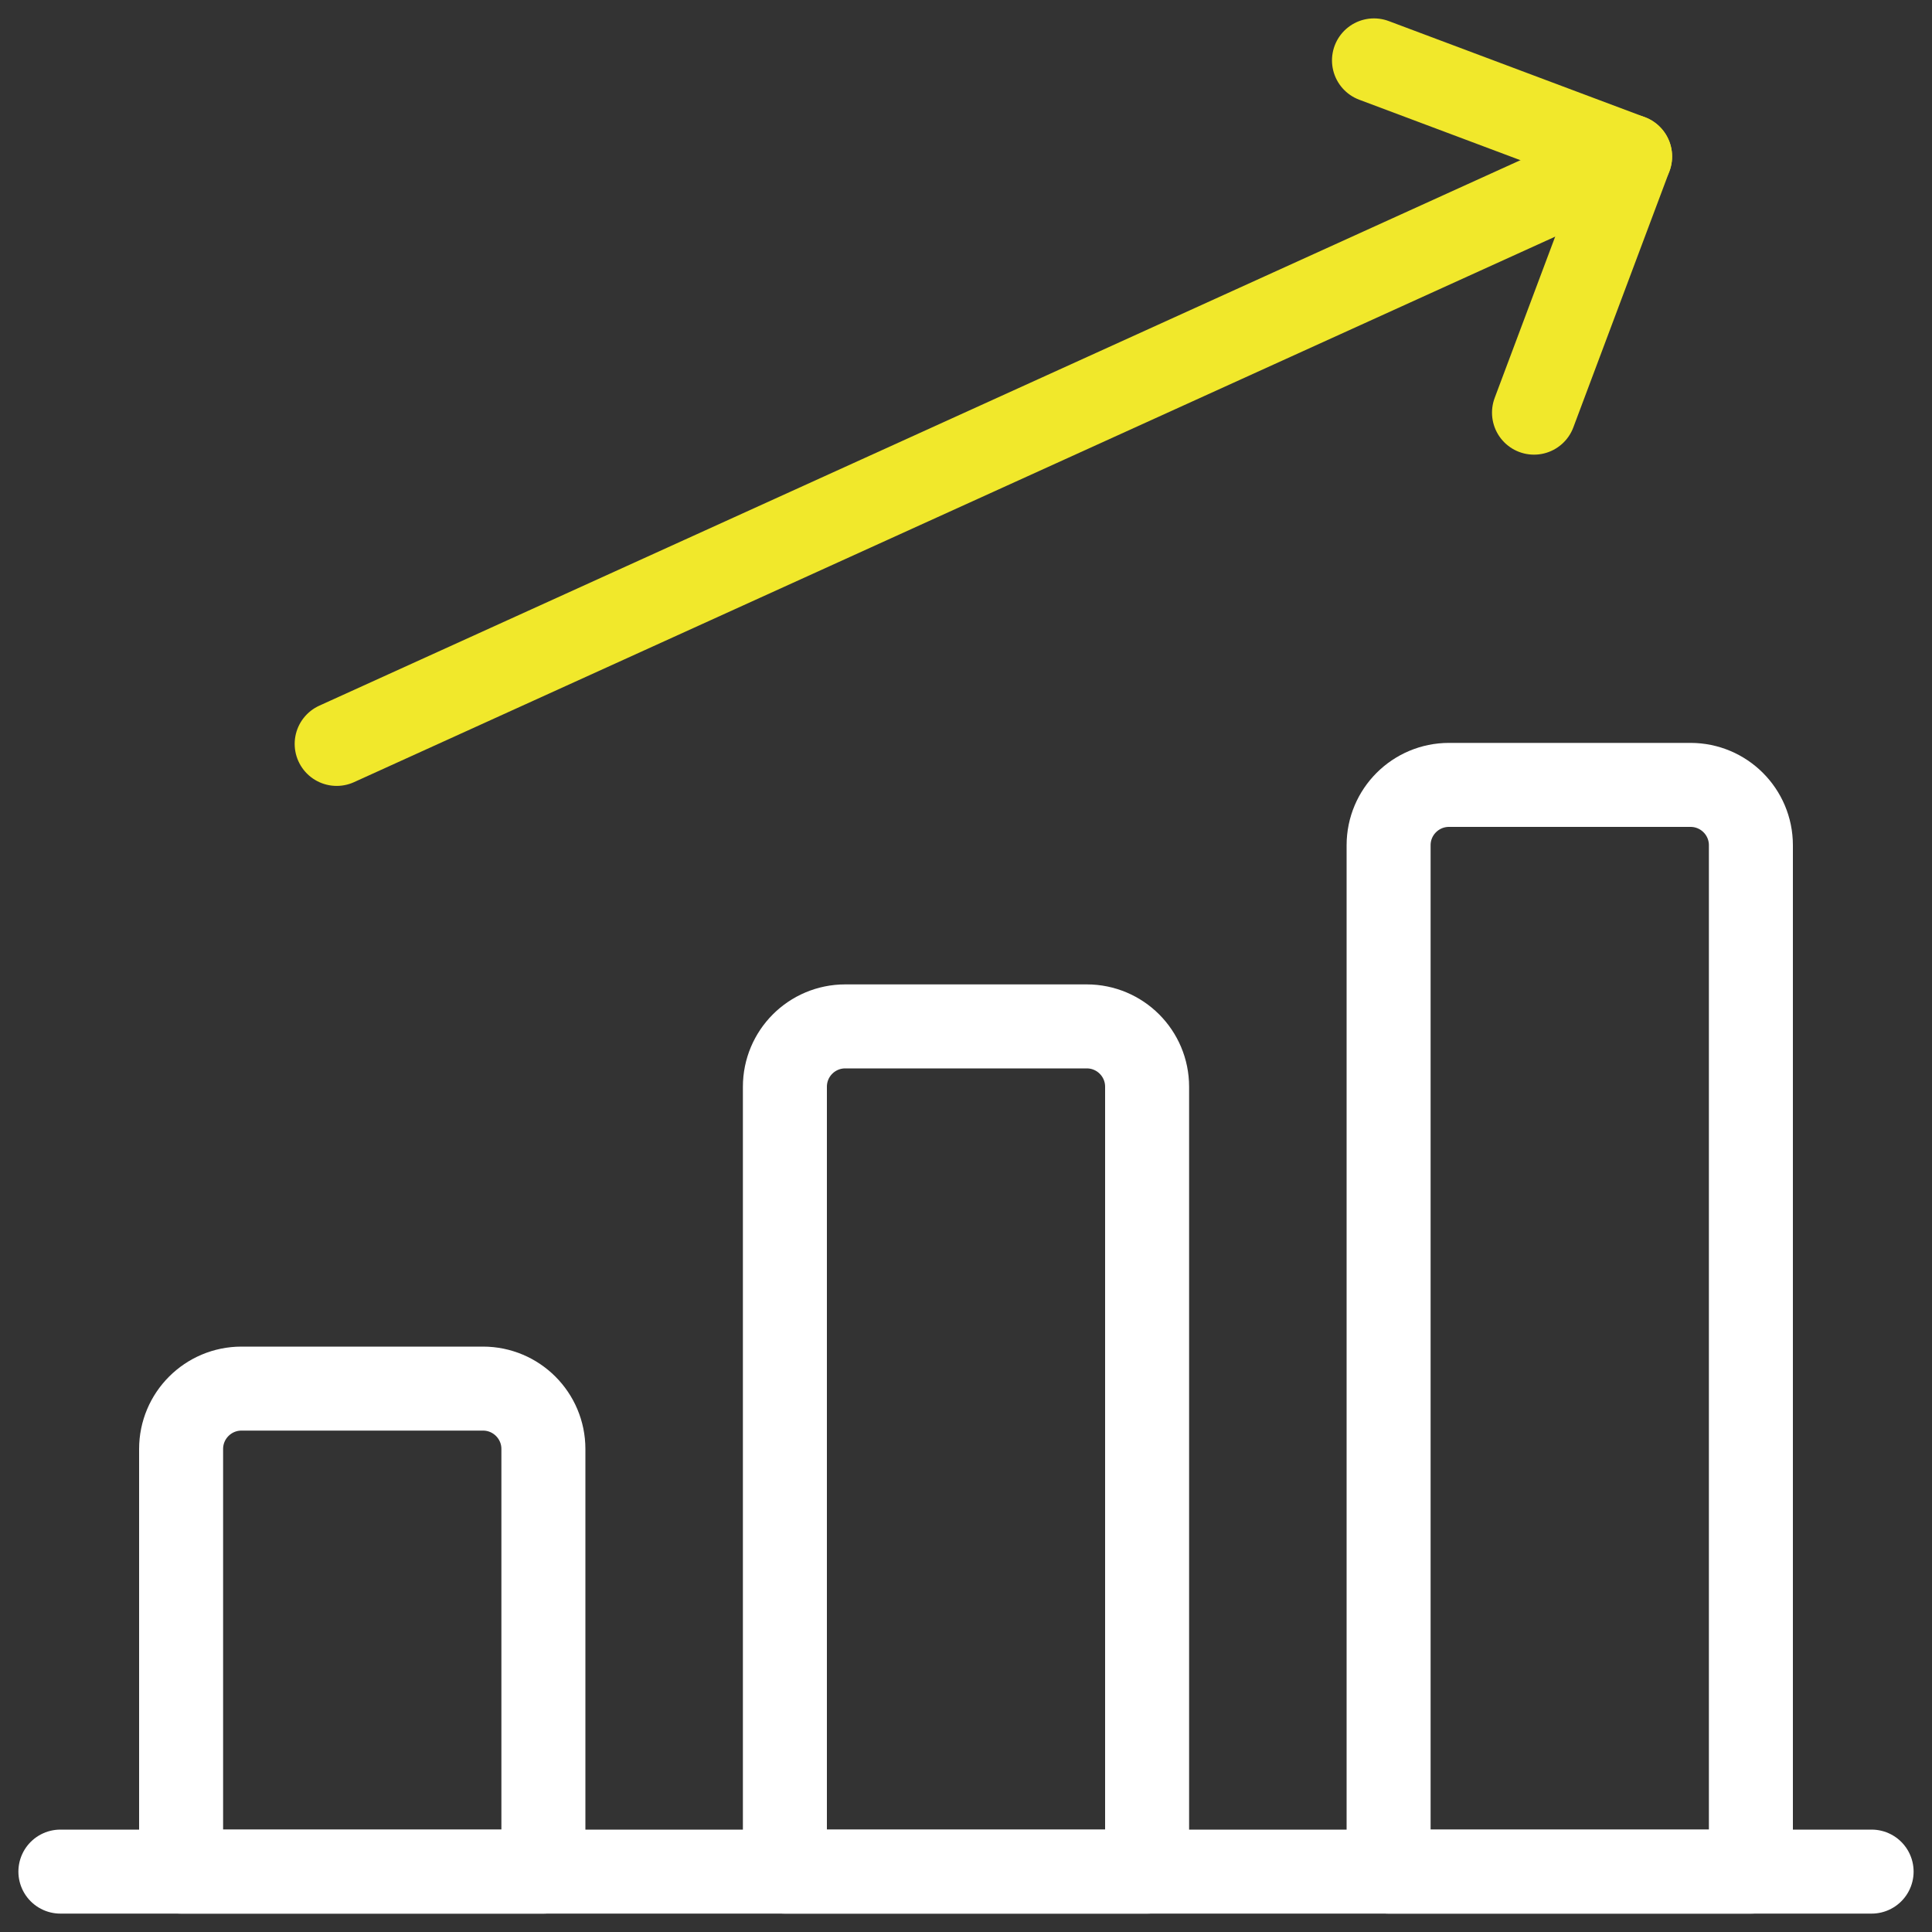 <?xml version="1.0" encoding="UTF-8"?> <svg xmlns="http://www.w3.org/2000/svg" xmlns:xlink="http://www.w3.org/1999/xlink" width="46px" height="46px" viewBox="0 0 46 46"><rect x="0" y="0" width="46" height="46" fill="#333333" stroke="none"/><!-- Generator: Sketch 55.2 (78181) - https://sketchapp.com/ --><title>performance-increase</title><desc>Created with Sketch.</desc><g id="Services" stroke="none" stroke-width="1" fill="none" fill-rule="evenodd" stroke-linecap="round" stroke-linejoin="round"><g id="Bonfire-Service-SEO-(Desktop)" transform="translate(-1318, -4949)" stroke-width="2"><g id="Group-7" transform="translate(421, 4195)"><g id="Group-5" transform="translate(0, 176)"><g id="performance-increase" transform="translate(898, 579)"><path d="M0.438,43.562 L43.562,43.562" id="Path" stroke="#FFFFFF"></path><path d="M10.5,32.062 L4.75,32.062 C3.956,32.062 3.312,32.706 3.312,33.5 L3.312,43.562 L11.938,43.562 L11.938,33.5 C11.938,32.706 11.294,32.062 10.5,32.062 Z" id="Path" stroke="#FFFFFF"></path><path d="M24.875,23.438 L19.125,23.438 C18.331,23.438 17.688,24.081 17.688,24.875 L17.688,43.562 L26.312,43.562 L26.312,24.875 C26.312,24.081 25.669,23.438 24.875,23.438 Z" id="Path" stroke="#FFFFFF"></path><path d="M39.25,17.688 L33.5,17.688 C32.706,17.688 32.062,18.331 32.062,19.125 L32.062,43.562 L40.688,43.562 L40.688,19.125 C40.688,18.331 40.044,17.688 39.25,17.688 Z" id="Path" stroke="#FFFFFF"></path><path d="M7.016,16.712 L37.812,2.726" id="Path" stroke="#F1E82B"></path><polyline id="Path" stroke="#F1E82B" points="35.524 8.825 37.812 2.726 31.714 0.438"></polyline></g></g></g></g></g></svg> 